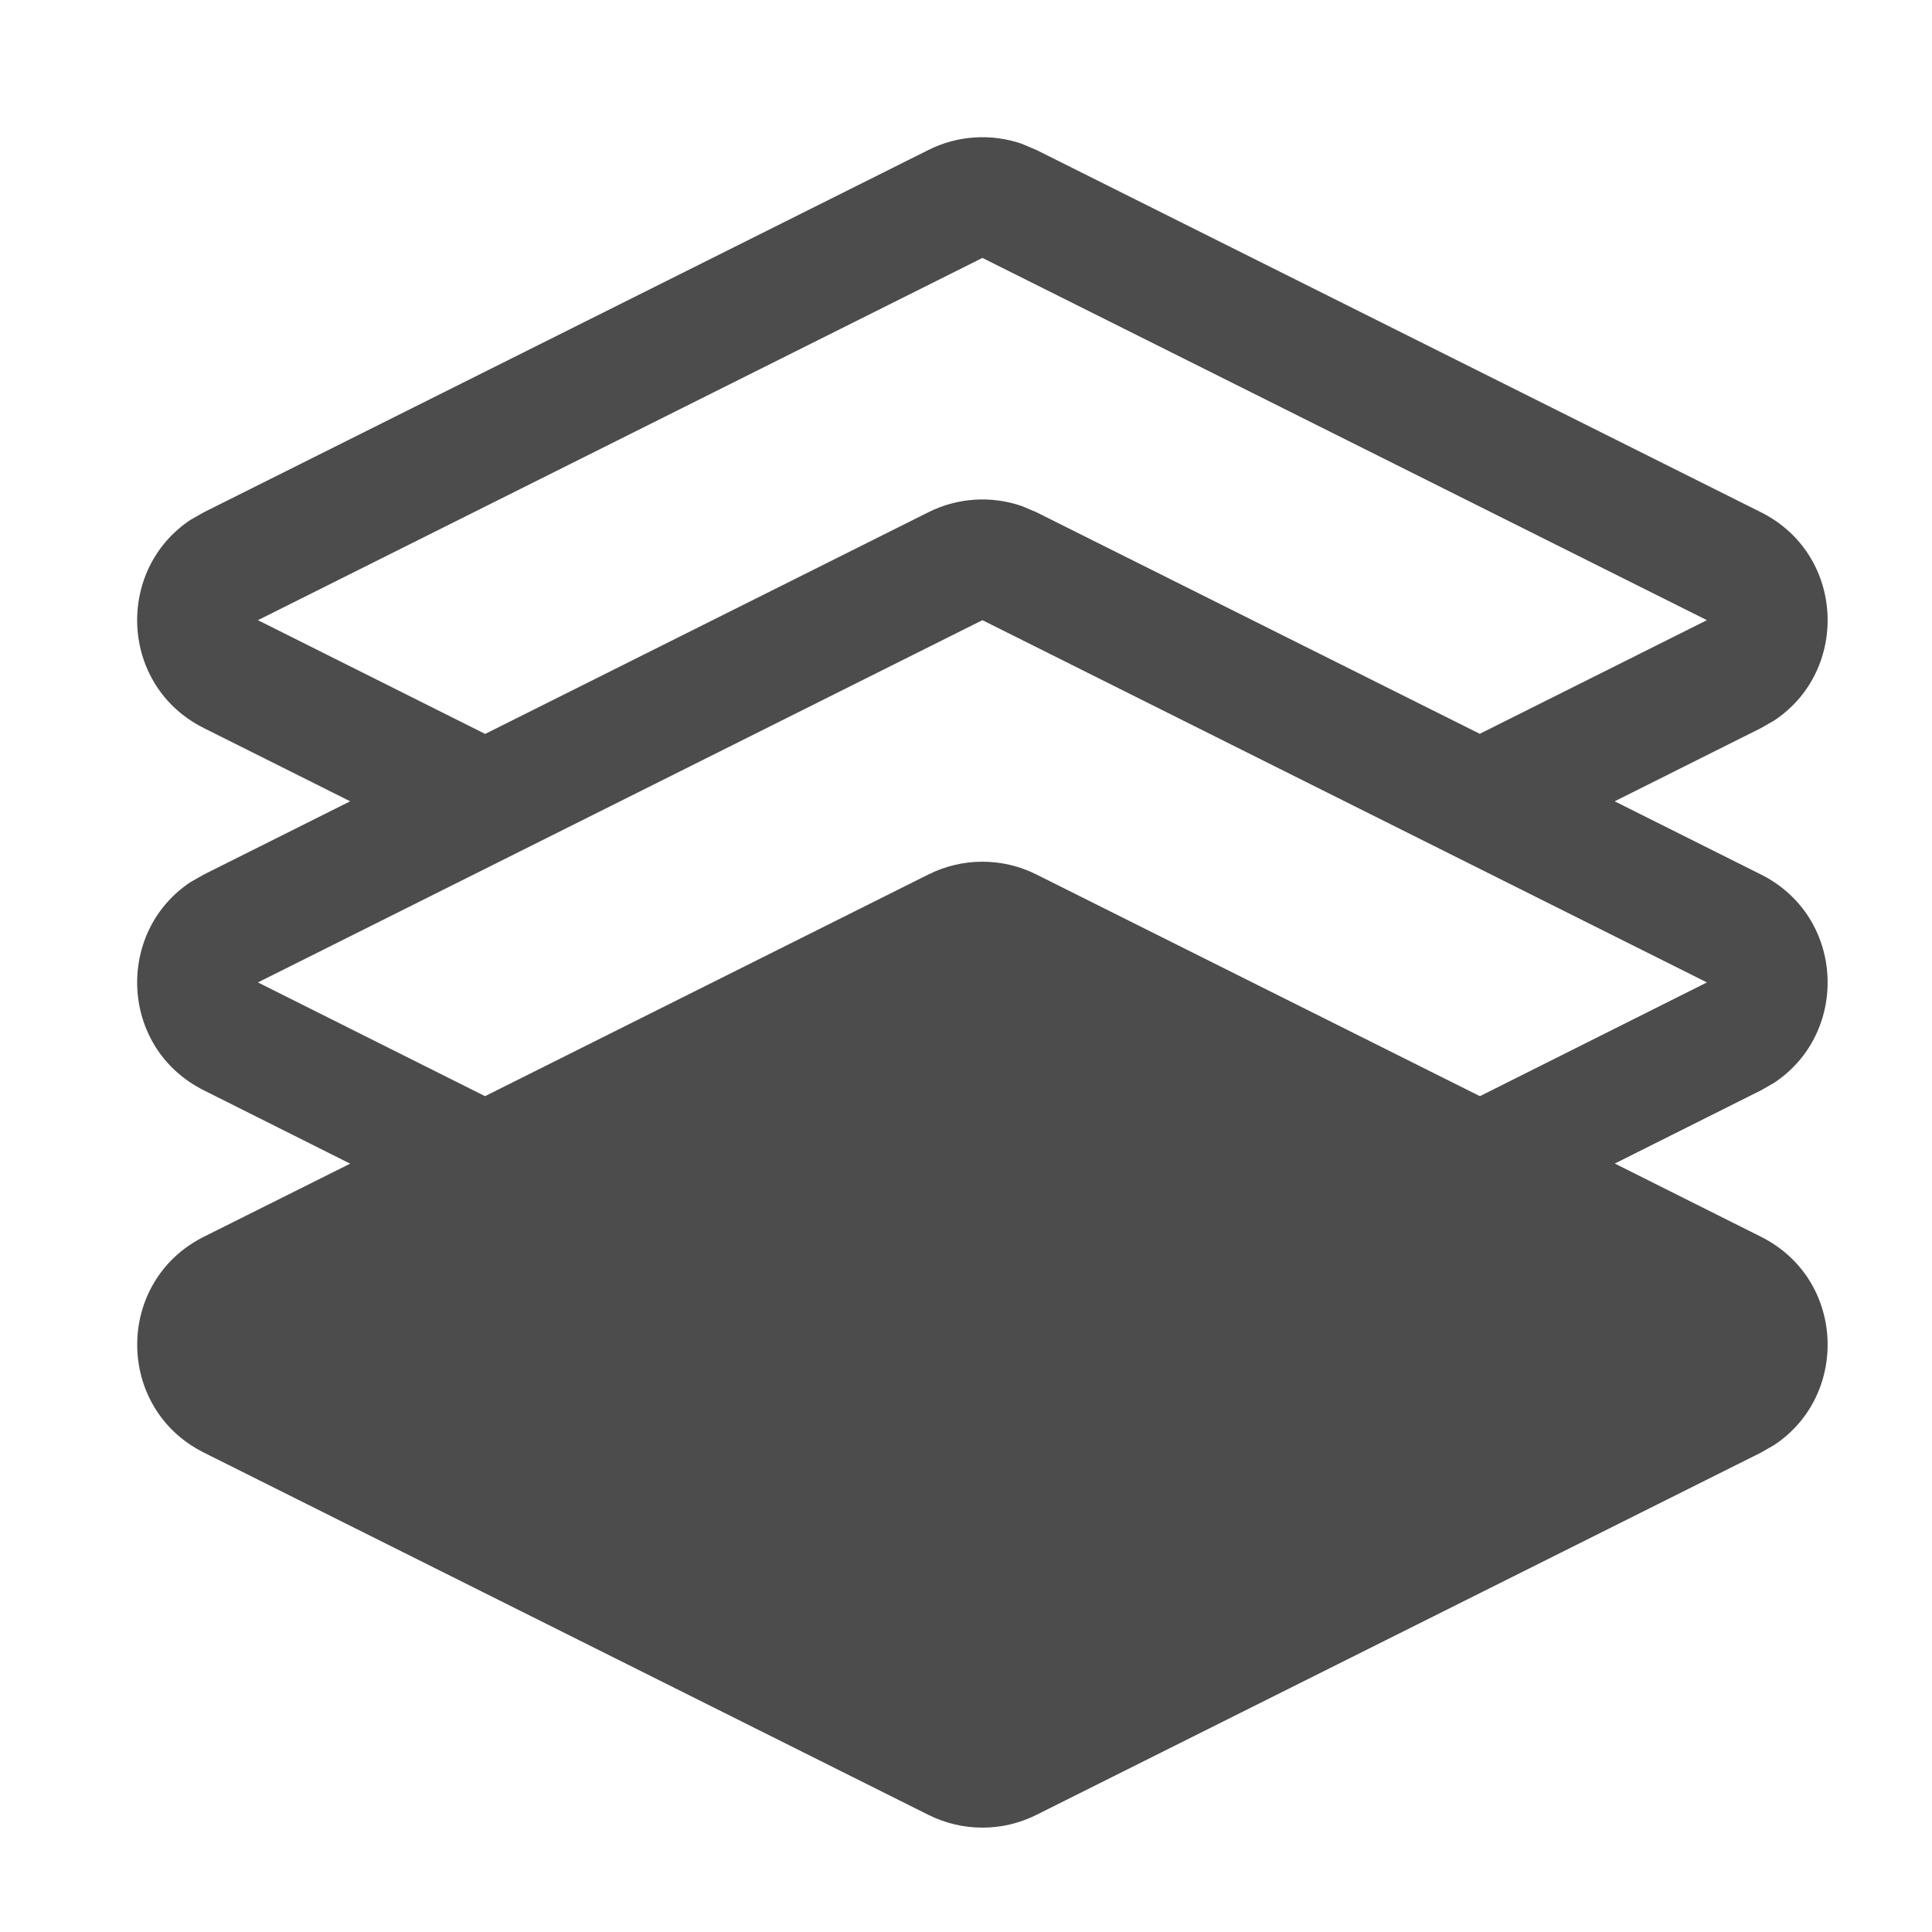 <?xml version="1.0" encoding="UTF-8"?>
<svg width="16px" height="16px" viewBox="0 0 16 16" version="1.1" xmlns="http://www.w3.org/2000/svg" xmlns:xlink="http://www.w3.org/1999/xlink">
    <title>编组</title>
    <g id="控件" stroke="none" stroke-width="1" fill="none" fill-rule="evenodd">
        <g id="编组">
            <rect id="矩形" fill="#D8D8D8" opacity="0" x="0" y="0" width="16" height="16"></rect>
            <path d="M7.689,1.242 C7.97,1.101 8.302,1.101 8.583,1.242 L8.583,1.242 L14.583,4.242 C15.32,4.61 15.32,5.662 14.583,6.03 L14.583,6.03 L13.372,6.635 L14.583,7.242 C15.282,7.591 15.318,8.553 14.694,8.967 L14.583,9.03 L13.372,9.636 L14.583,10.242 C15.282,10.591 15.318,11.553 14.694,11.967 L14.583,12.03 L8.583,15.03 C8.342,15.151 8.064,15.168 7.812,15.082 L7.689,15.03 L1.689,12.03 C0.991,11.681 0.954,10.719 1.579,10.305 L1.689,10.242 L2.9,9.636 L1.689,9.03 C0.991,8.681 0.954,7.719 1.579,7.305 L1.689,7.242 L2.899,6.636 L1.689,6.03 C0.991,5.681 0.954,4.719 1.579,4.305 L1.689,4.242 Z M12.254,10.194 L8.583,12.03 C8.342,12.151 8.064,12.168 7.812,12.082 L7.689,12.03 L4.017,10.195 L2.136,11.136 L8.136,14.136 L14.136,11.136 L12.254,10.194 Z M12.255,7.194 L8.583,9.03 C8.302,9.171 7.97,9.171 7.689,9.03 L7.689,9.03 L4.016,7.194 L2.136,8.136 L8.136,11.136 L14.136,8.136 L12.255,7.194 Z" id="形状结合" fill-opacity="0.7" fill="#000000" fill-rule="nonzero" transform="translate(8.136, 8.136) scale(-1, -1) translate(-8.136, -8.136) "></path>
        </g>
    </g>
</svg>